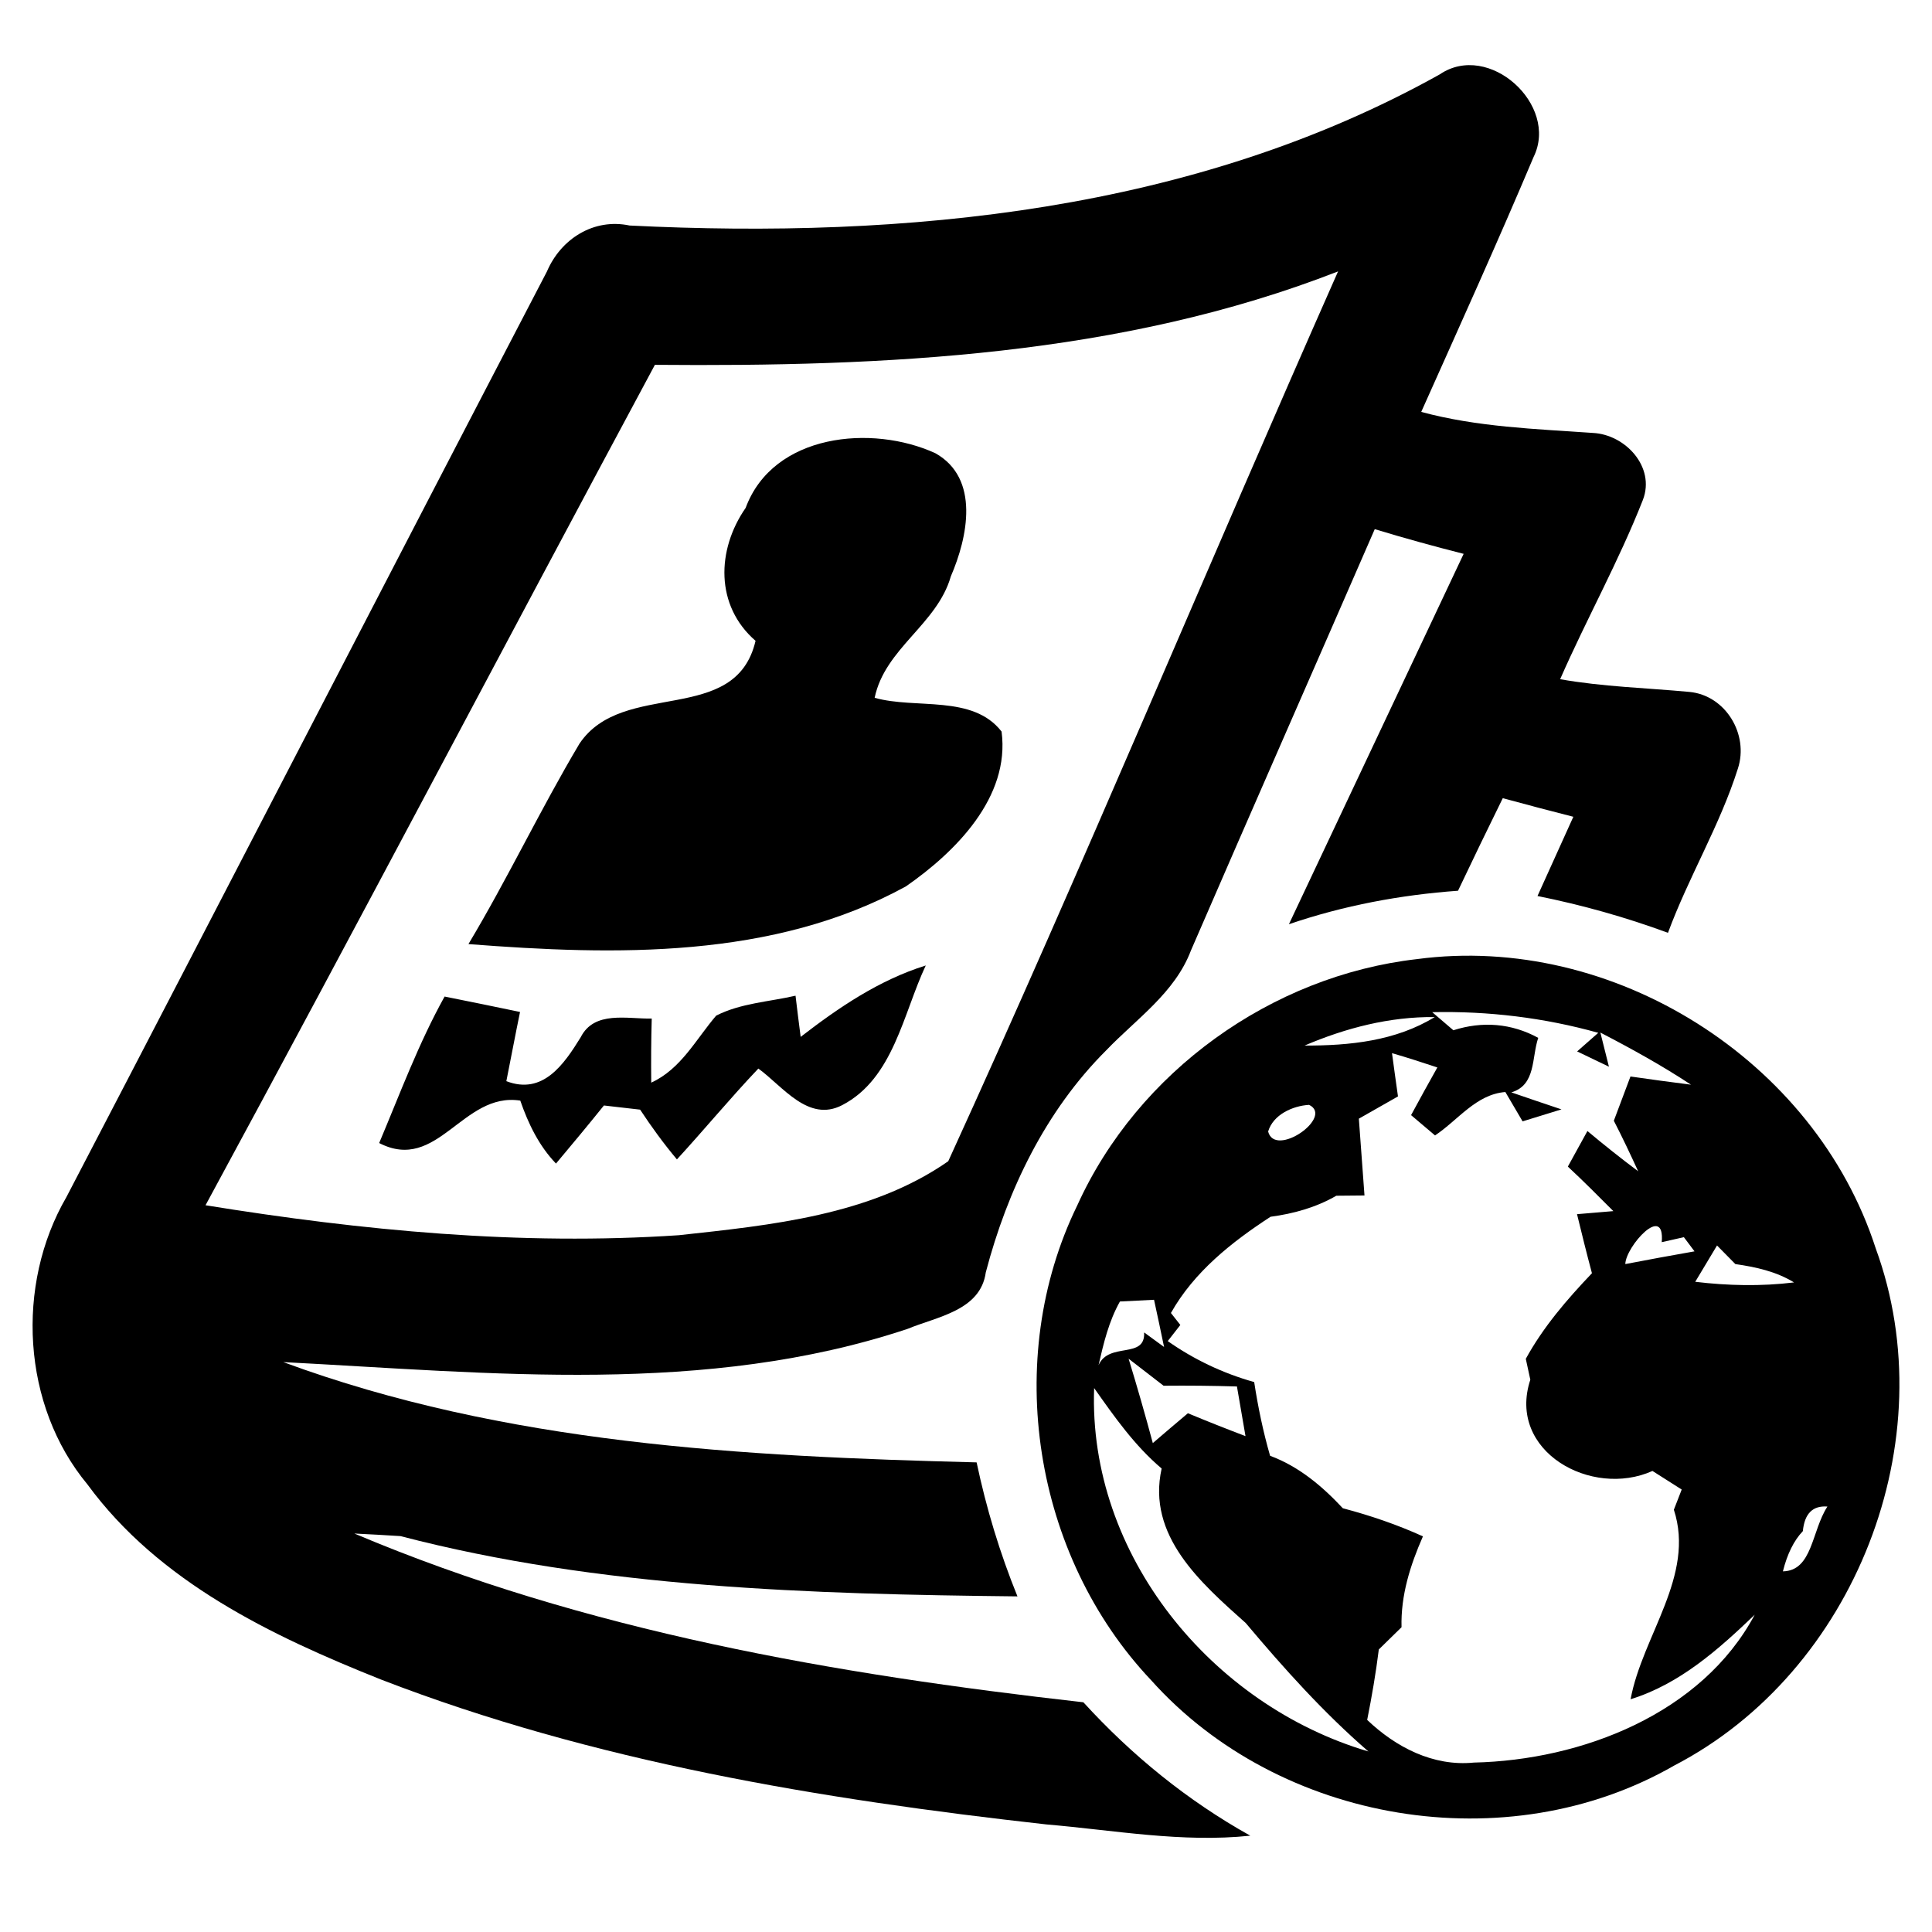 <?xml version="1.0" encoding="utf-8"?>
<!DOCTYPE svg PUBLIC "-//W3C//DTD SVG 1.1//EN" "http://www.w3.org/Graphics/SVG/1.1/DTD/svg11.dtd">
<svg version="1.1" xmlns="http://www.w3.org/2000/svg" xmlns:xlink="http://www.w3.org/1999/xlink" x="0px" y="0px"
	 width="158px" height="158px" viewBox="0.084 -4.583 158 158" enable-background="new 0.084 -4.583 158 158" xml:space="preserve">
<g>
	<path d="M117.822,1.503c4.021-2.74,9.771,2.5,7.681,6.75c-2.951,6.99-6.091,13.92-9.19,20.85c4.579,1.24,9.329,1.39,14.04,1.72
		c2.65,0.13,5.119,2.78,4.09,5.47c-1.971,5.02-4.609,9.74-6.77,14.67c3.5,0.62,7.049,0.71,10.58,1.04
		c2.949,0.28,4.869,3.47,3.959,6.26c-1.47,4.649-4.029,8.86-5.72,13.44c-3.47-1.28-7.04-2.28-10.67-3.011
		c0.979-2.159,1.95-4.319,2.931-6.479c-1.931-0.49-3.851-1-5.771-1.521c-1.24,2.521-2.46,5.04-3.66,7.57
		c-4.71,0.34-9.36,1.21-13.83,2.739c4.761-10.1,9.521-20.189,14.29-30.29c-2.439-0.62-4.87-1.29-7.27-2.02
		c-5,11.49-10.051,22.95-15.03,34.45c-1.31,3.47-4.47,5.6-6.94,8.18c-4.959,4.95-8.08,11.44-9.84,18.15
		c-0.43,3.13-3.98,3.62-6.39,4.62c-16.49,5.488-34.05,3.6-51.06,2.719c18.11,6.689,37.6,7.72,56.7,8.201
		c0.79,3.75,1.9,7.41,3.34,10.959c-16.85-0.18-34.209-0.689-50.459-4.93c-1.26-0.08-2.51-0.15-3.77-0.211
		c18.91,8,39.32,11.512,59.62,13.801c3.949,4.33,8.52,8.051,13.65,10.91c-5.58,0.59-11.131-0.449-16.671-0.92
		c-18.46-2.061-37.02-5.121-54.42-11.85c-8.95-3.57-18.16-7.971-24.01-15.961c-5.36-6.459-5.89-16.299-1.72-23.489
		c13.14-25.21,26.16-50.479,39.3-75.7c1.14-2.67,3.83-4.38,6.76-3.76C74.142,14.983,97.753,12.704,117.822,1.503 M53.642,25.253
		c-12.29,22.89-24.37,45.89-36.75,68.73c12.79,2.07,25.76,3.32,38.71,2.45c7.53-0.82,15.68-1.62,22.03-6.05
		c11-24.061,21.16-48.56,31.88-72.771C91.772,24.534,72.462,25.414,53.642,25.253z"/>
	<path d="M61.063,36.954c2.25-6.08,10.34-6.85,15.52-4.47c3.66,2.06,2.639,6.88,1.26,10.07c-1.12,3.93-5.39,5.88-6.23,9.93
		c3.39,0.95,8.01-0.29,10.38,2.76c0.71,5.37-3.76,9.839-7.82,12.66c-10.86,5.96-23.79,5.65-35.78,4.721
		c3.21-5.36,5.89-11.03,9.08-16.391c3.56-5.31,12.76-1.4,14.4-8.41C58.563,44.954,58.682,40.384,61.063,36.954z"/>
	<path d="M115.962,73.854c16.041-2.14,32.551,8.26,37.521,23.66c5.73,15.66-1.699,34.619-16.479,42.289
		c-13.67,7.859-32.311,4.73-42.791-6.99c-9.609-10.17-12.17-26.23-6.029-38.819C93.132,83.063,104.063,75.214,115.962,73.854
		 M106.772,80.924c3.67,0.01,7.449-0.37,10.64-2.33C113.732,78.554,110.142,79.483,106.772,80.924 M117.212,78.193
		c0.43,0.37,1.301,1.11,1.73,1.48c2.37-0.761,4.76-0.57,6.939,0.62c-0.549,1.619-0.17,3.859-2.199,4.459
		c1.02,0.351,3.07,1.051,4.1,1.391c-1.07,0.33-2.12,0.65-3.18,0.98c-0.35-0.601-1.061-1.801-1.41-2.4
		c-2.4,0.189-3.88,2.311-5.75,3.55c-0.49-0.42-1.471-1.25-1.96-1.66c0.71-1.31,1.42-2.61,2.149-3.899
		c-1.229-0.41-2.47-0.811-3.709-1.17c0.16,1.18,0.319,2.359,0.489,3.539c-1.069,0.61-2.14,1.211-3.2,1.82
		c0.15,2.09,0.311,4.19,0.461,6.28c-0.57,0.01-1.721,0.021-2.301,0.021c-1.66,0.959-3.5,1.47-5.38,1.72
		c-3.18,2.069-6.26,4.51-8.149,7.87l0.77,0.979l-1.029,1.32c2.149,1.51,4.529,2.639,7.069,3.35c0.31,2.029,0.729,4.048,1.3,6.029
		c2.35,0.871,4.26,2.48,5.95,4.291c2.239,0.59,4.44,1.34,6.55,2.299c-1.04,2.361-1.82,4.83-1.75,7.43
		c-0.619,0.611-1.24,1.211-1.859,1.82c-0.24,1.93-0.57,3.85-0.951,5.76c2.341,2.23,5.391,3.82,8.721,3.49
		c8.83-0.199,18.641-3.99,22.971-12.09c-2.971,2.85-6.141,5.67-10.15,6.91c0.97-5.221,5.3-10.1,3.539-15.5
		c0.16-0.41,0.48-1.24,0.641-1.65c-0.8-0.51-1.6-1.02-2.391-1.52c-4.969,2.24-11.92-1.59-9.989-7.46
		c-0.091-0.43-0.271-1.279-0.37-1.709c1.43-2.61,3.37-4.86,5.41-7c-0.43-1.61-0.83-3.221-1.221-4.83
		c0.74-0.061,2.23-0.19,2.971-0.25c-1.23-1.23-2.45-2.461-3.721-3.641c0.531-0.97,1.061-1.939,1.601-2.91
		c1.351,1.131,2.729,2.23,4.149,3.291c-0.64-1.4-1.289-2.771-1.989-4.131c0.45-1.21,0.899-2.41,1.36-3.619
		c1.64,0.239,3.289,0.459,4.949,0.67c-2.38-1.57-4.88-2.95-7.41-4.261c0.18,0.7,0.53,2.101,0.7,2.79
		c-0.649-0.31-1.95-0.939-2.6-1.25c0.44-0.38,1.3-1.14,1.729-1.52C126.372,78.644,121.792,78.094,117.212,78.193 M107.142,85.773
		c-1.35,0.08-2.939,0.8-3.35,2.181C104.362,90.153,109.202,86.764,107.142,85.773 M133.003,98.794
		c1.879-0.36,3.77-0.711,5.659-1.041c-0.22-0.289-0.649-0.869-0.87-1.159c-0.459,0.1-1.359,0.31-1.81,0.409
		C136.253,93.764,133.032,97.363,133.003,98.794 M138.722,100.243c2.681,0.32,5.391,0.381,8.08,0.051
		c-1.469-0.9-3.129-1.26-4.799-1.5c-0.371-0.381-1.131-1.141-1.5-1.521C139.902,98.264,139.313,99.253,138.722,100.243
		 M91.673,101.854c-0.91,1.62-1.33,3.39-1.75,5.209c0.85-1.939,3.84-0.459,3.729-2.679l1.63,1.189
		c-0.199-0.97-0.609-2.899-0.82-3.859C93.763,101.743,92.372,101.813,91.673,101.854 M92.382,106.534
		c0.701,2.289,1.36,4.589,1.98,6.9c0.95-0.82,1.91-1.631,2.87-2.441c1.56,0.65,3.13,1.271,4.71,1.871
		c-0.23-1.35-0.471-2.711-0.7-4.06c-2-0.061-4-0.08-6-0.061C94.282,108.002,93.333,107.274,92.382,106.534 M89.563,108.934
		c-0.5,13.638,9.61,25.939,22.43,29.718c-3.67-3.18-6.909-6.789-10.03-10.5c-3.67-3.279-8.109-7.139-6.879-12.639
		C92.872,113.643,91.212,111.273,89.563,108.934 M147.522,120.633c-0.74,0.779-1.28,1.881-1.631,3.291
		c2.431-0.051,2.341-3.311,3.641-5.301C148.322,118.533,147.662,119.203,147.522,120.633z"/>
	<path d="M65.563,80.214c3.12-2.41,6.42-4.65,10.23-5.84c-1.85,3.93-2.64,9.239-6.83,11.42c-2.78,1.449-4.87-1.551-6.86-2.99
		c-2.29,2.41-4.41,4.98-6.66,7.43c-1.09-1.3-2.08-2.66-3.01-4.07c-0.74-0.09-2.22-0.26-2.96-0.34c-1.29,1.601-2.6,3.18-3.92,4.75
		c-1.4-1.46-2.27-3.27-2.92-5.149c-4.72-0.73-6.75,5.939-11.54,3.47c1.7-4.03,3.22-8.15,5.35-11.98c2.05,0.41,4.11,0.83,6.17,1.261
		c-0.39,1.88-0.74,3.77-1.12,5.659c2.99,1.15,4.71-1.369,6.08-3.59c1.11-2.199,3.81-1.49,5.81-1.529c-0.05,1.75-0.06,3.5-0.04,5.24
		c2.44-1.121,3.65-3.541,5.31-5.48c2-1.02,4.32-1.13,6.49-1.63C65.242,77.693,65.452,79.374,65.563,80.214z"/>
</g>
</svg>
